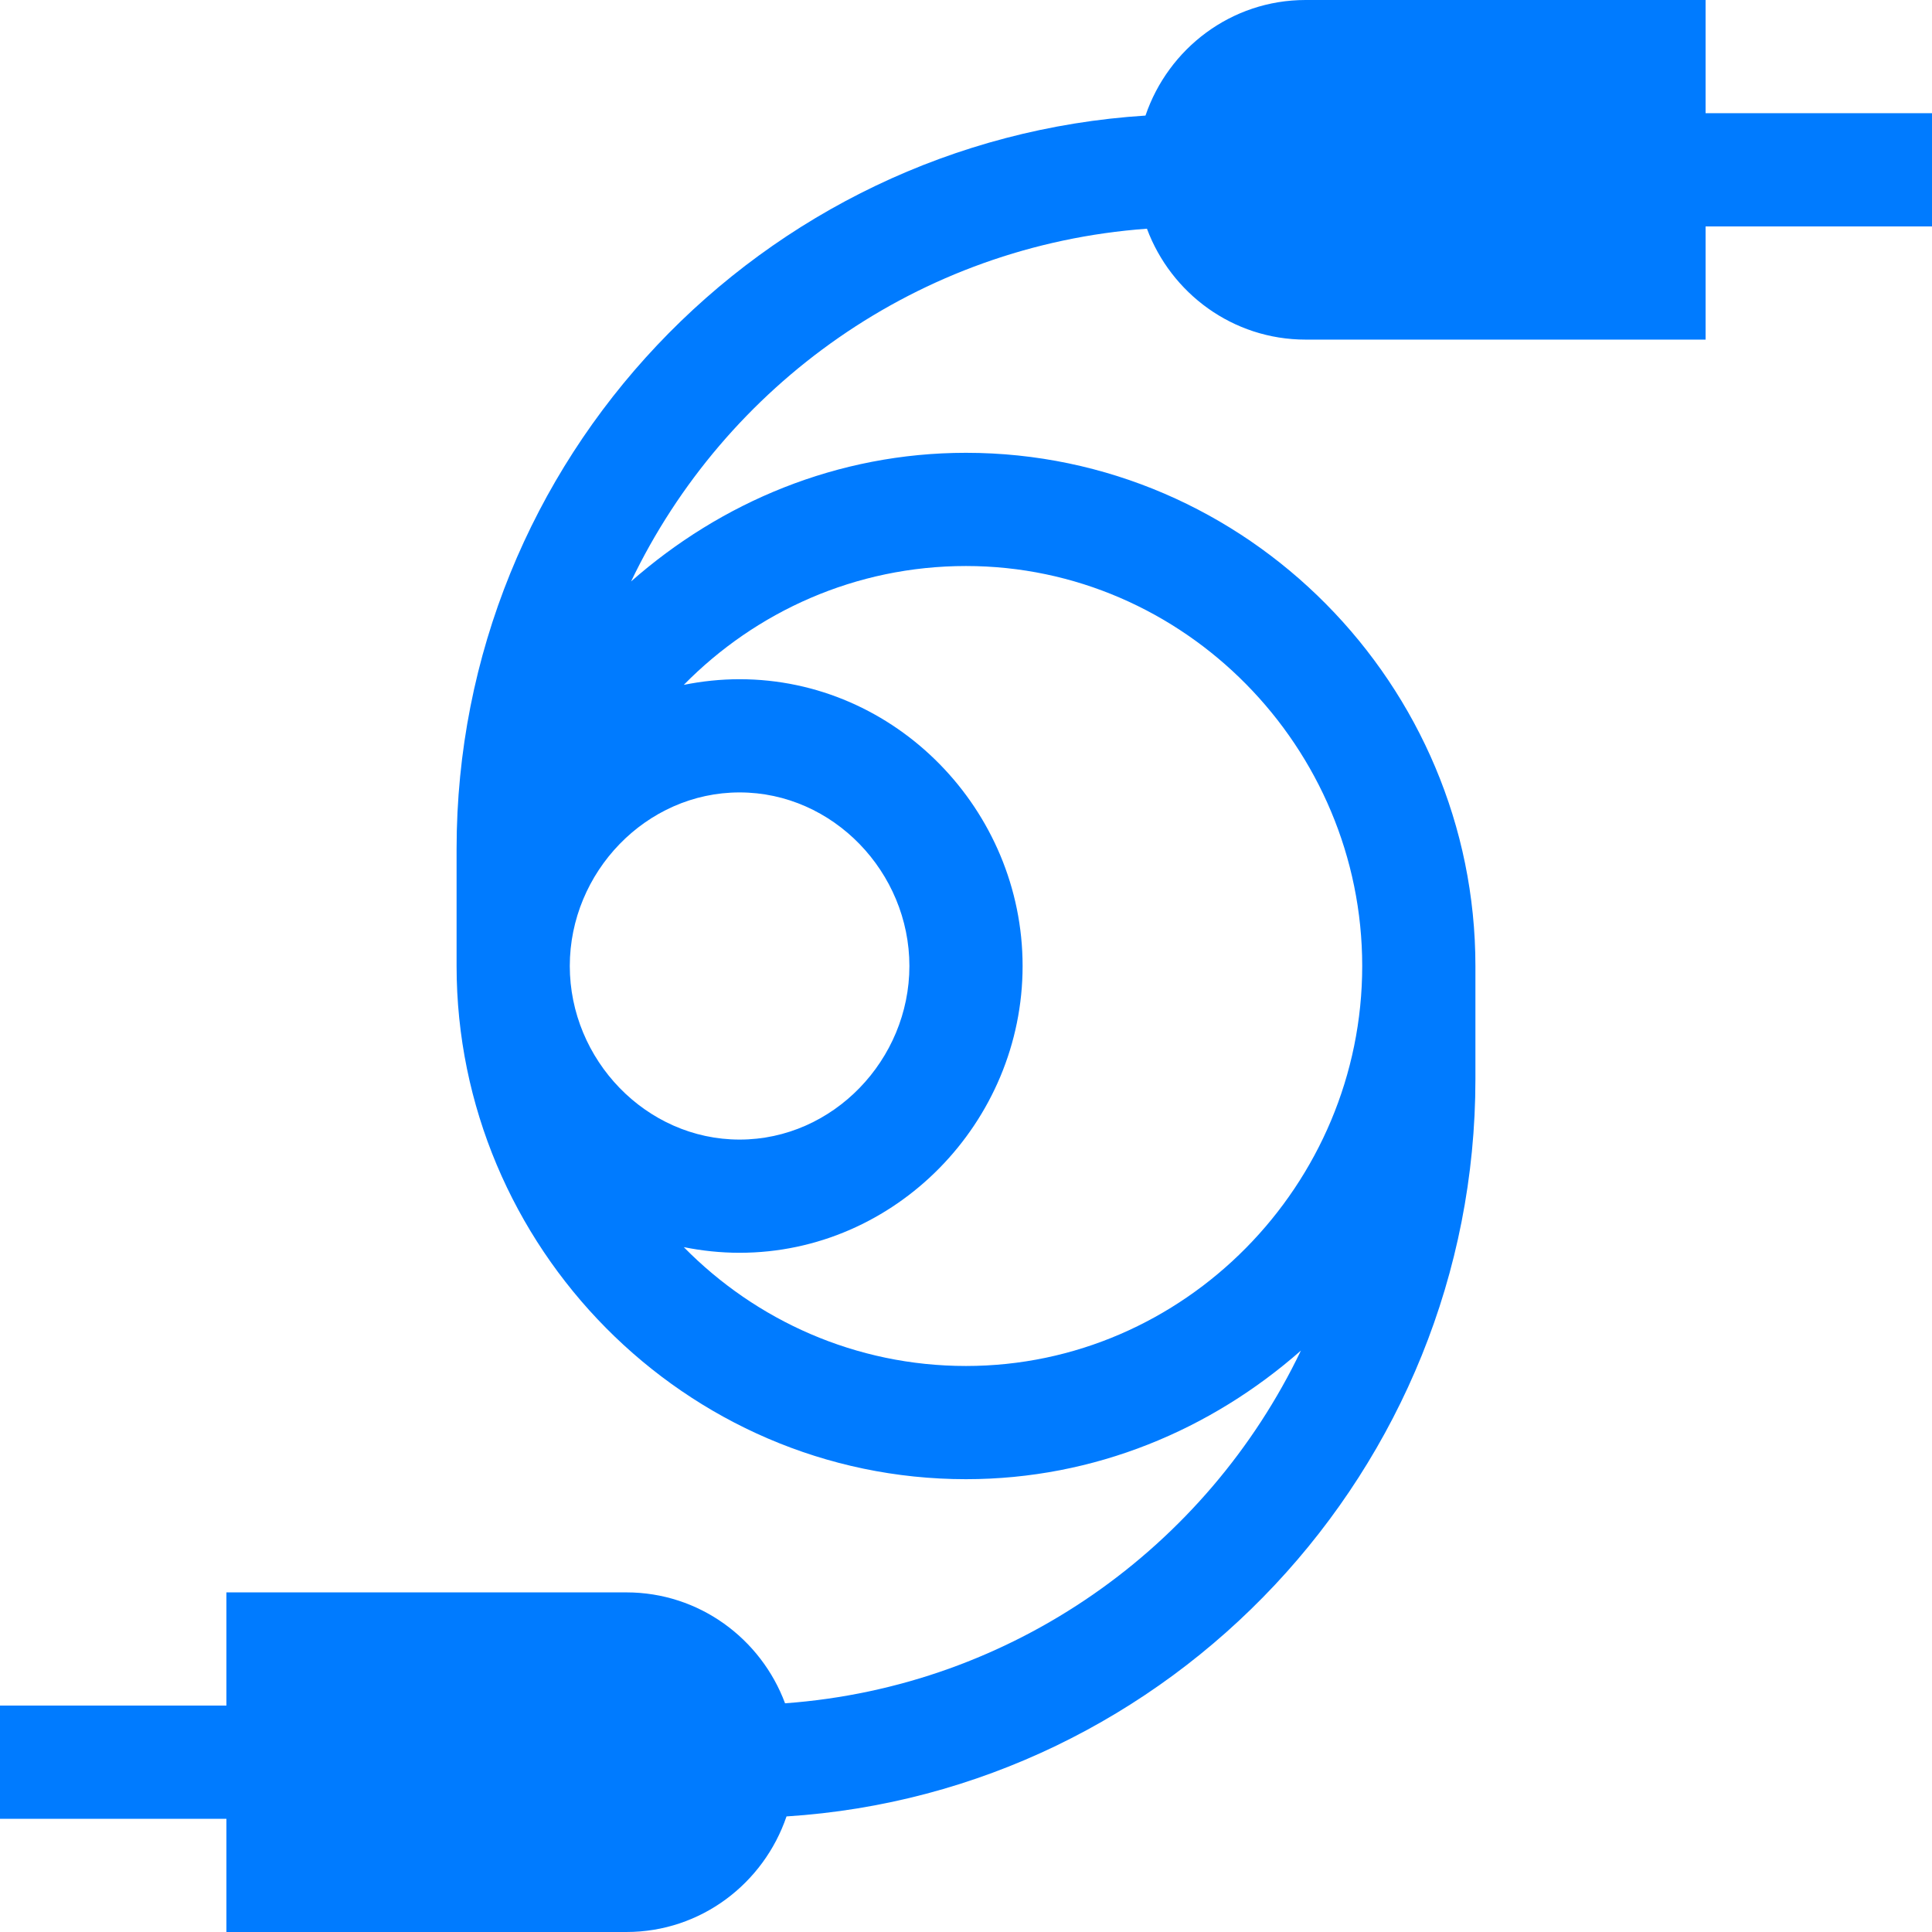 <?xml version="1.0"?>
<svg xmlns="http://www.w3.org/2000/svg" height="512px" viewBox="0 0 512 512" width="512px"><path d="m452 0h-106c-19.762 0-36.398 12.887-42.434 30.629-101.723 6.465-182.566 91.047-182.566 194.371v31c0 74.441 60.559 136 135 136 34.121 0 64.965-13.137 88.758-34.086-24.941 52.094-76.305 89.082-136.711 93.477-6.375-17.109-22.742-29.391-42.047-29.391h-106v30h-60v30h60v30h106c19.762 0 36.398-12.887 42.434-30.629 101.723-6.465 182.566-92.047 182.566-195.371v-30c0-74.441-60.559-136-135-136-34.121 0-64.965 13.137-88.758 34.086 24.941-52.094 76.305-89.082 136.711-93.477 6.375 17.109 22.742 29.391 42.047 29.391h106v-30h60v-30h-60zm-196 150c57.891 0 105 48.109 105 106s-47.109 106-105 106c-29.273 0-55.727-12.102-74.789-31.496 4.785.961 9.723 1.496 14.789 1.496 41.352 0 75-34.648 75-76s-33.648-76-75-76c-5.066 0-10.004.535-14.789 1.496 19.062-19.395 45.516-31.496 74.789-31.496zm-60 60c24.812 0 45 21.188 45 46s-20.188 46-45 46c-24.809 0-45-21.18-45-46 0-24.812 20.18-46 45-46zm0 0" fill="#007bff"/></svg>
